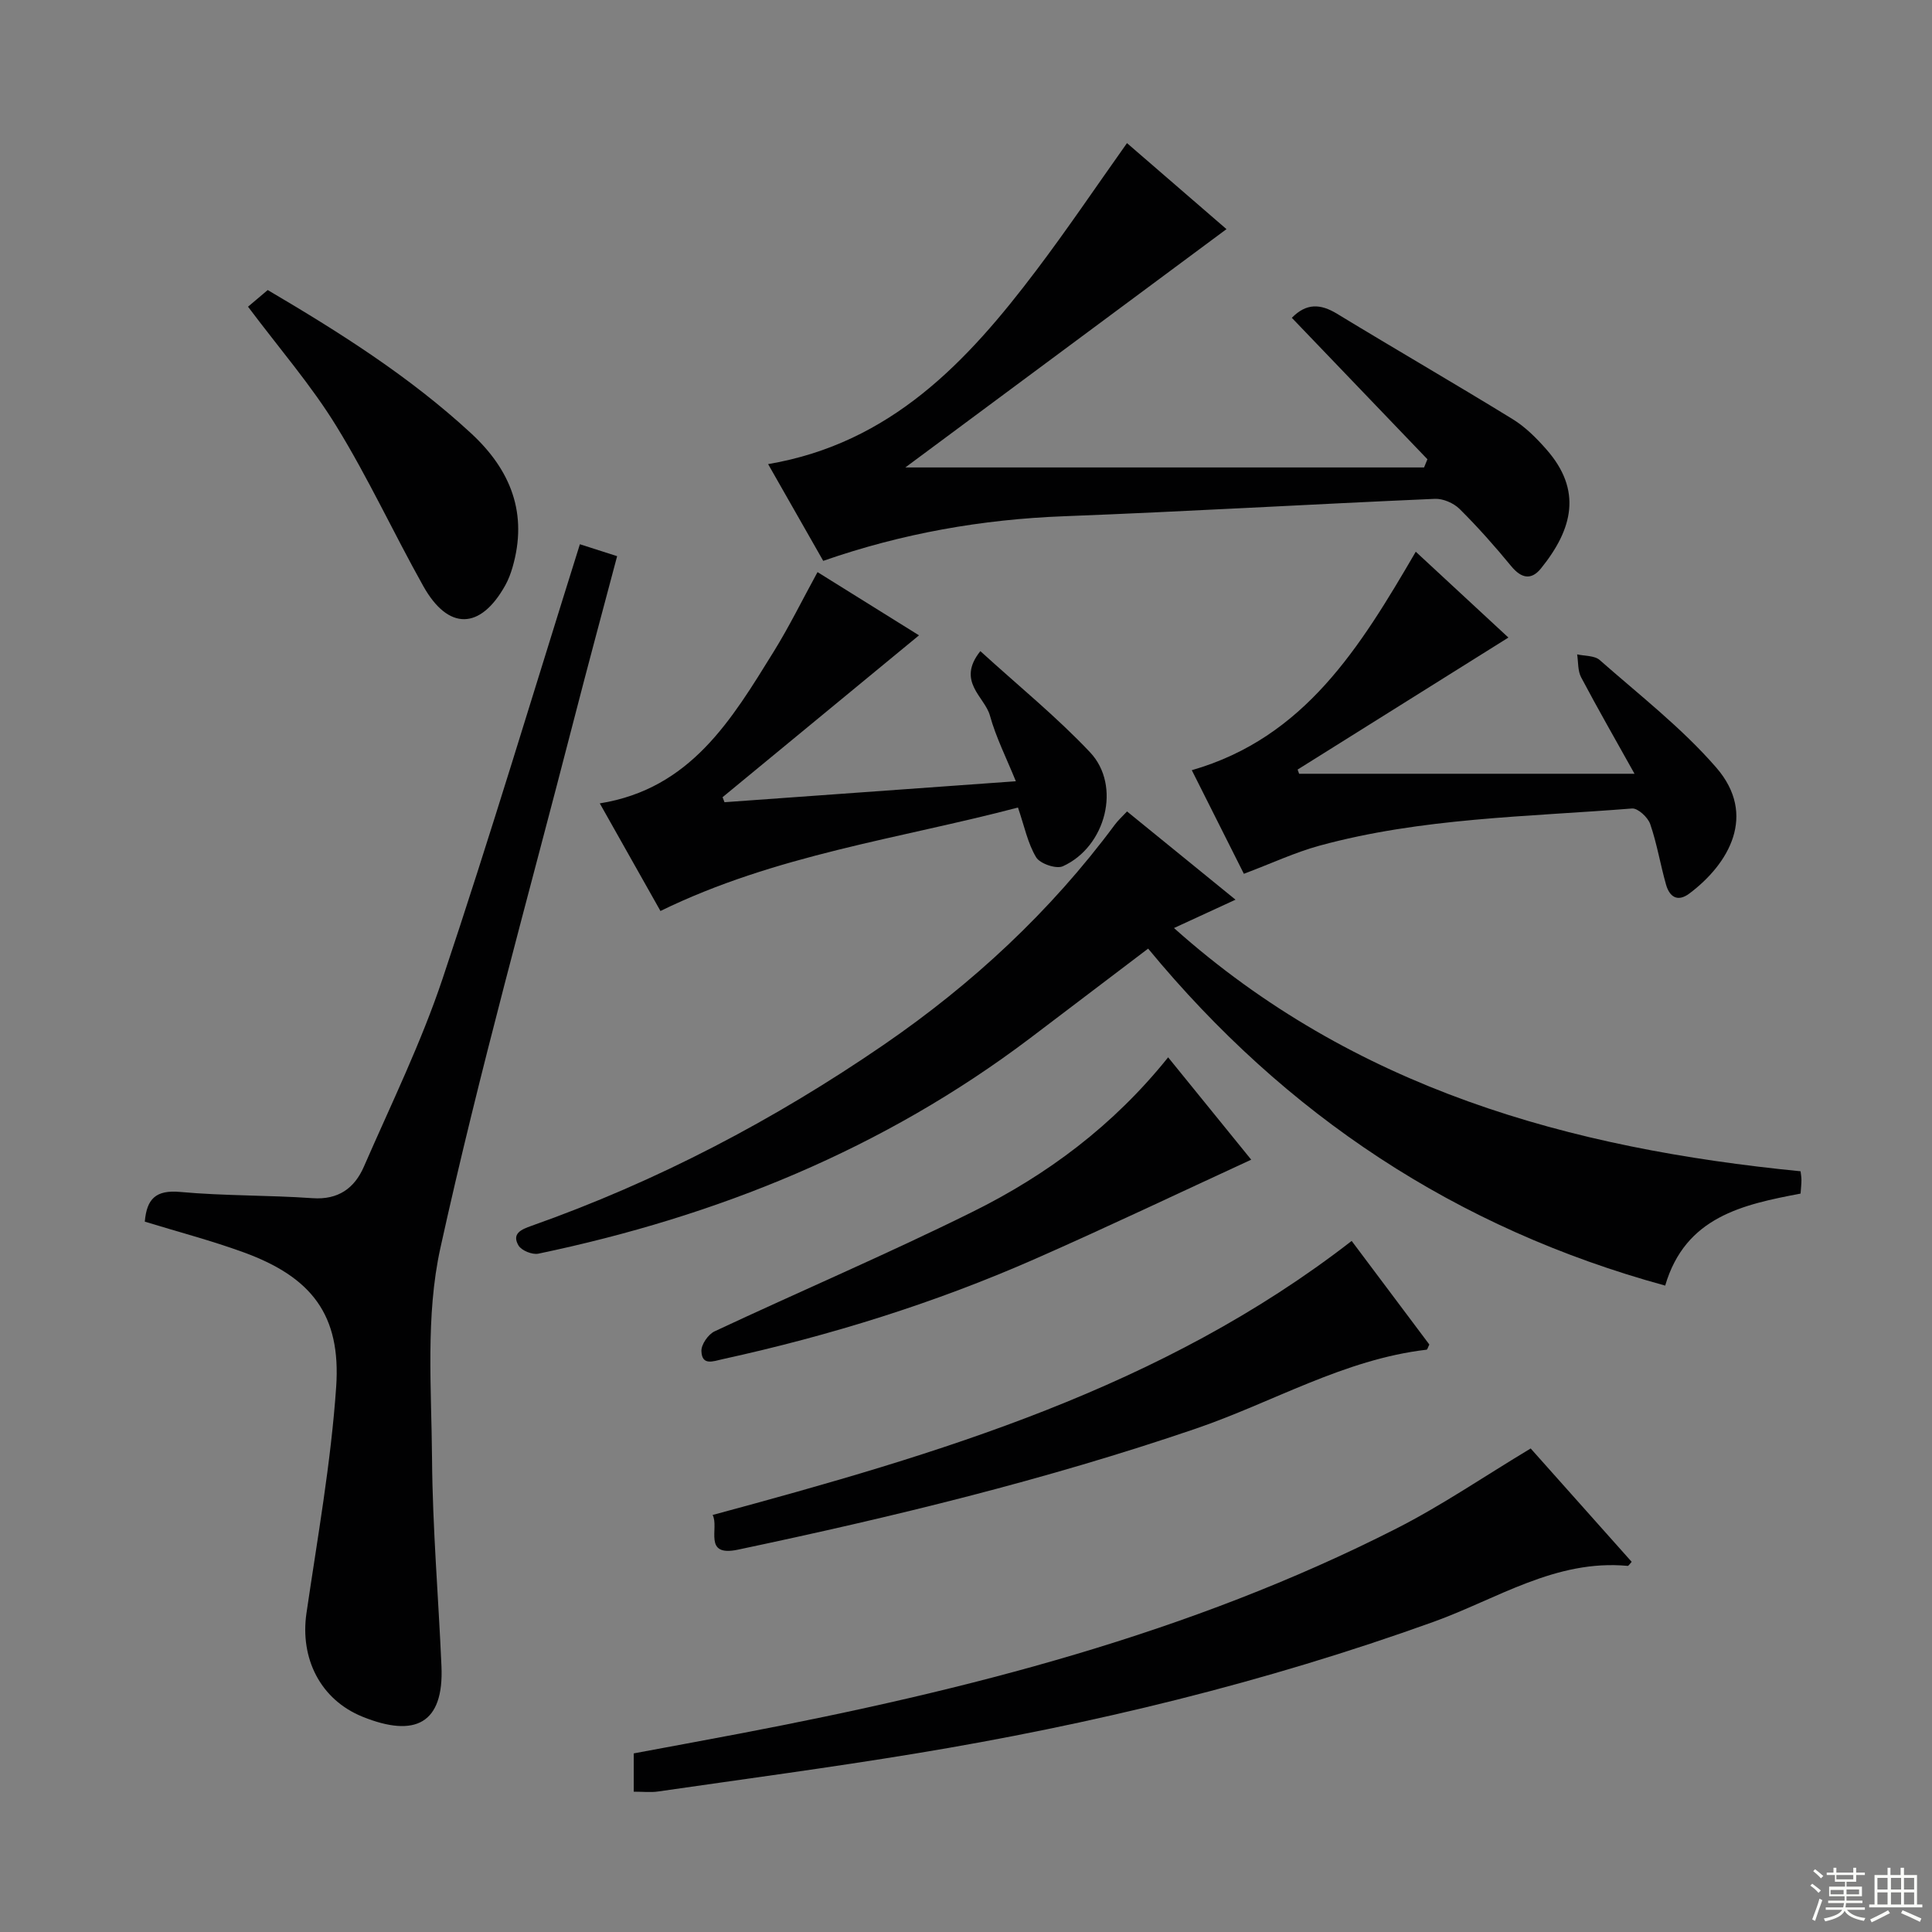 <svg enable-background="new 0 0 400 400" viewBox="0 0 400 400" xmlns="http://www.w3.org/2000/svg"><rect x="0" y="0" width="400" height="400" fill="#808080" stroke="none"/><g fill="#010102"><path d="m233.34 168c7.37 6 14.56 11.84 22.46 18.27-4.48 2.07-8.39 3.87-12.74 5.87 37.28 33.28 81.91 45.65 129.73 50.36.06.55.18 1.18.18 1.81 0 .82-.1 1.64-.18 2.81-11.96 2.27-23.86 4.8-28.03 19.05-43.26-11.83-78.62-35.3-107.05-69.77-8.32 6.32-16.36 12.43-24.42 18.53-30.39 22.98-64.77 36.89-101.83 44.63-1.25.26-3.51-.65-4.12-1.71-1.44-2.47.62-3.32 2.69-4.05 26-9.19 50.2-21.89 72.91-37.47 18.39-12.62 34.55-27.62 47.87-45.58.67-.91 1.53-1.68 2.53-2.75z"/><path d="m120.06 112.68c2.26.73 4.75 1.52 7.71 2.47-3.08 11.62-6.14 22.93-9.06 34.28-9.35 36.29-19.49 72.41-27.54 108.99-3.09 14.03-1.83 29.12-1.72 43.72.11 14.28 1.33 28.55 1.95 42.83.52 11.9-5.46 14.86-16.34 10.46-8.77-3.55-12.97-12.12-11.61-21.44 2.28-15.58 5.07-31.15 6.15-46.83 1.03-14.91-5.07-22.75-19.19-27.89-6.65-2.42-13.52-4.22-20.43-6.34.4-4.71 2.27-6.61 7.33-6.15 9.09.83 18.28.65 27.39 1.29 5.36.38 8.71-2.09 10.64-6.53 5.63-12.91 11.86-25.65 16.31-38.97 9.89-29.55 18.84-59.41 28.41-89.89z"/><path d="m170.44 116.12c-3.76-6.59-7.44-13.05-11.41-20.03 25.44-4.32 41.25-21.22 55.51-40.1 6.4-8.46 12.34-17.27 18.79-26.36 6.95 6.01 13.8 11.93 20.6 17.81-22.54 16.72-44.91 33.32-66.49 49.34h107.4c.23-.57.46-1.13.69-1.7-9.36-9.76-18.72-19.53-28.07-29.28 3.02-3.08 5.94-2.92 9.36-.84 12.06 7.34 24.28 14.4 36.31 21.79 2.65 1.62 4.97 3.94 7.04 6.3 7.45 8.47 5.46 16.48-1.13 24.64-2.01 2.49-4.07 2.06-6.15-.46-3.38-4.11-6.92-8.11-10.69-11.85-1.23-1.22-3.43-2.18-5.14-2.1-25.58 1.11-51.14 2.62-76.72 3.6-17.05.64-33.6 3.56-49.9 9.24z"/><path d="m131.21 370.95c0-2.66 0-4.94 0-7.93 7.24-1.35 14.66-2.71 22.06-4.12 46.92-8.95 93.01-20.64 135.87-42.45 9.41-4.79 18.2-10.81 27.77-16.56 6.66 7.47 13.79 15.48 20.91 23.47-.41.44-.64.85-.82.84-14.9-1.4-27.1 6.87-40.19 11.58-34.94 12.58-70.82 21.28-107.39 27.29-17.68 2.91-35.45 5.28-53.18 7.84-1.45.22-2.98.04-5.03.04z"/><path d="m293.12 114.23c6.52 6.04 12.81 11.87 19.18 17.77-14.78 9.26-29.21 18.29-43.64 27.33.1.29.2.58.31.87h69.44c-3.92-7.03-7.61-13.45-11.06-19.98-.71-1.35-.57-3.15-.82-4.74 1.58.36 3.6.23 4.67 1.17 8.21 7.24 16.98 14.03 24.11 22.24 8.56 9.84 2.62 19.98-5.54 26.1-2.48 1.86-4.13.66-4.84-1.86-1.18-4.15-1.87-8.45-3.27-12.51-.48-1.4-2.56-3.33-3.77-3.23-21.66 1.73-43.53 1.92-64.68 7.69-5.09 1.39-9.93 3.67-15.68 5.83-3.37-6.71-6.99-13.91-10.78-21.45 23.39-6.73 34.83-25.45 46.37-45.23z"/><path d="m150 166.09c19.79-1.42 39.58-2.85 60.32-4.34-1.96-4.83-4.12-9.09-5.37-13.61-1.08-3.9-7-7.04-1.98-13.33 7.93 7.23 15.82 13.63 22.72 20.95 6.52 6.92 3.27 19.56-5.64 23.59-1.37.62-4.73-.53-5.53-1.86-1.74-2.89-2.43-6.42-3.76-10.3-24.56 6.47-50.16 9.76-74.02 21.42-4.08-7.24-8.2-14.54-12.56-22.28 18.85-3.02 27.32-17.4 36.01-31.42 3.21-5.18 5.91-10.69 9.07-16.46 7.36 4.58 14.5 9.03 21.01 13.09-13.59 11.2-27.13 22.35-40.67 33.51.13.34.27.69.4 1.04z"/><path d="m147.54 313.66c46.95-12.67 93.08-26.29 132.31-56.74 5.41 7.22 10.78 14.38 16.08 21.45-.28.54-.4 1.05-.57 1.07-17.12 2-31.9 10.93-47.85 16.37-31.01 10.59-62.73 18.28-94.72 25.03-7.36 1.56-3.82-4.52-5.25-7.18z"/><path d="m241.85 218.91c6.2 7.64 12.03 14.82 17.2 21.19-15 6.91-29.69 13.91-44.58 20.47-20.86 9.2-42.54 15.94-64.81 20.82-2.03.45-4.33 1.43-4.44-1.66-.05-1.37 1.41-3.47 2.73-4.09 17.74-8.31 35.77-16.01 53.32-24.7 15.47-7.65 29.22-17.87 40.58-32.03z"/><path d="m51.35 63.5c1.36-1.15 2.61-2.21 4.08-3.45 14.81 8.72 29.36 17.89 42.1 29.66 8.26 7.63 11.81 16.66 8.57 27.79-.37 1.26-.84 2.52-1.48 3.67-5.15 9.25-11.8 9.42-16.98.18-6.14-10.96-11.42-22.43-18-33.12-5.17-8.43-11.75-16.01-18.29-24.73z"/></g><path d="m374.8 390.4.4-.4c.7.5 1.3 1 1.8 1.4l-.5.5c-.5-.6-1.1-1.1-1.7-1.5zm1 7.3-.6-.3c.5-1.4 1.1-2.8 1.5-4.3.2.1.4.2.6.3-.5 1.3-1 2.8-1.5 4.3zm-.4-10.3.4-.4c.4.3 1 .8 1.7 1.4l-.5.5c-.4-.5-1-1-1.6-1.5zm2.5.3h1.7v-1h.6v1h3.5v-1h.6v1h1.8v.5h-1.8v1.4h-2v1h3.2v2h-3.2v.9h3.3v.5h-3.4c0 .3-.1.6-.1.9h4v.5h-3.7c.7.9 1.9 1.5 3.8 1.7-.1.2-.2.4-.3.6-2.1-.4-3.5-1.1-4-2.1-.4 1-1.8 1.7-4 2.2-.1-.2-.2-.4-.3-.6 2.1-.4 3.4-1 3.8-1.8h-3.4v-.5h3.6c.1-.3.1-.6.2-.9h-3.3v-.5h3.4c0-.3 0-.6 0-.9h-3.2v-2h3.3v-1h-2.1v-1.4h-1.7v-.5zm1.1 3.5v1h2.7c0-.3 0-.4 0-.4 0-.1 0-.2 0-.2 0-.1 0-.2 0-.3h-2.7zm1.2-3v.9h3.5v-.9zm4.7 3h-2.6v.6.4h2.6z" fill="#fbfcfa"/><path d="m393.6 386.7h.6v1.5h2.7v6.1h1.1v.6h-11v-.6h1.1v-6.1h2.7v-1.5h.6v1.5h2.1v-1.5zm-2.7 8.8.4.6c-1.2.6-2.5 1.3-3.8 1.9-.1-.2-.2-.4-.3-.6 1.2-.6 2.5-1.2 3.7-1.9zm-2.2-6.7v2.4h2.1v-2.4zm0 3v2.5h2.1v-2.5zm2.8-3v2.4h2.1v-2.4zm0 3v2.5h2.1v-2.5zm6 6.1c-1.4-.7-2.7-1.3-3.9-1.8l.3-.6c1.5.6 2.7 1.2 3.9 1.7zm-1.2-9.1h-2.1v2.4h2.1zm-2.1 3v2.5h2.1v-2.5z" fill="#fbfcfa"/></svg>